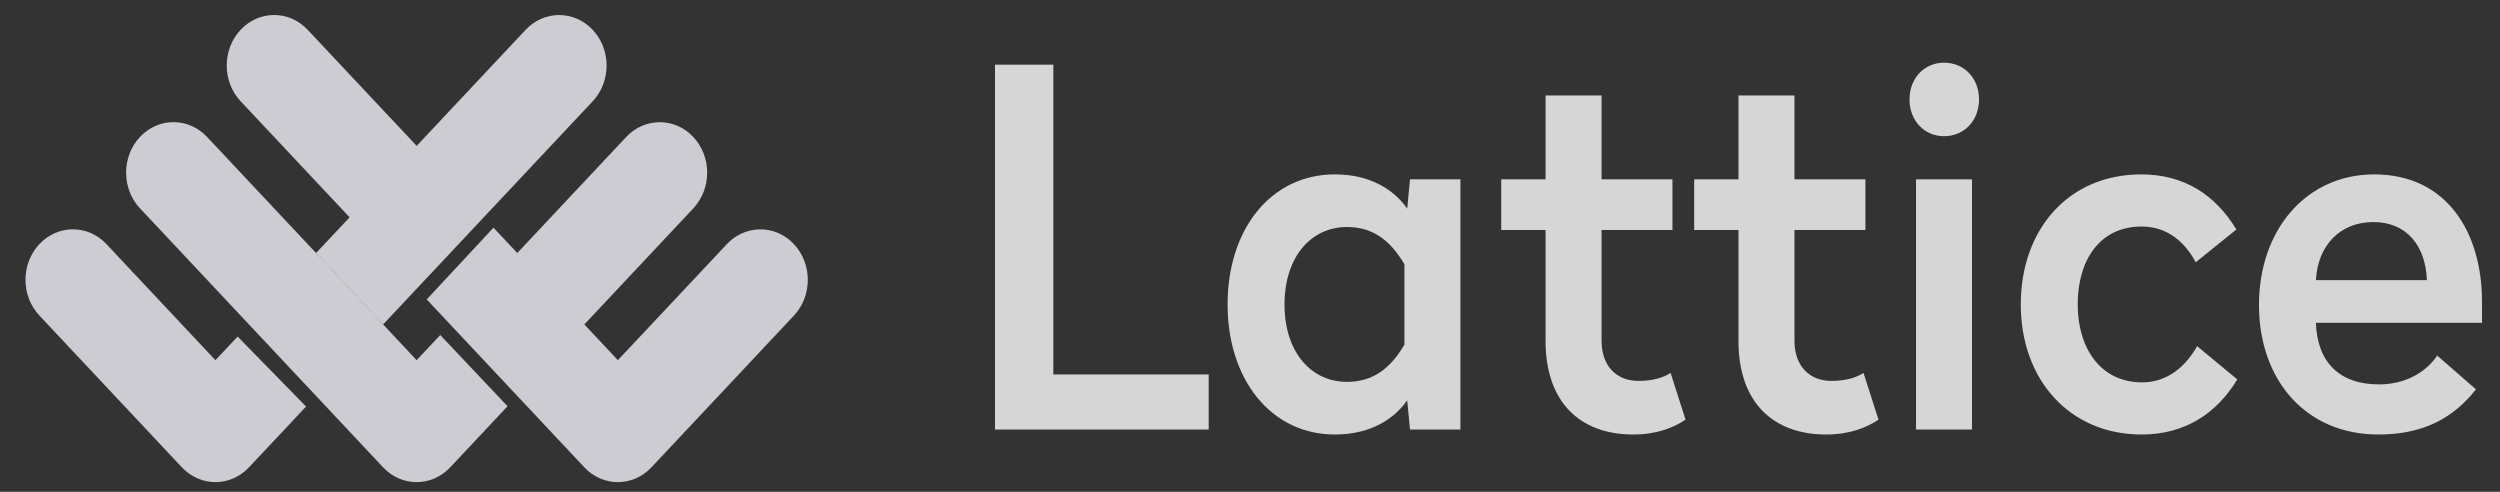 <svg width="61" height="12" viewBox="0 0 61 12" fill="none" xmlns="http://www.w3.org/2000/svg">
<rect x="0" y="0" width="61" height="12" fill="#333333" stroke="none"/>
<g clip-path="url(#clip0_101_894)">
<g clip-path="url(#clip1_101_894)">
<path fill-rule="evenodd" clip-rule="evenodd" d="M5.798 8.212L7.468 9.919L6.075 11.403C5.623 11.884 4.89 11.884 4.438 11.403L0.961 7.699C0.509 7.218 0.509 6.438 0.961 5.956C1.413 5.475 2.145 5.475 2.597 5.956L5.256 8.789L5.798 8.212ZM6.232 7.75L7.712 6.174L9.348 7.917L7.986 9.368L6.232 7.75Z" fill="#CECCD3"/>
<path fill-rule="evenodd" clip-rule="evenodd" d="M12.926 9.335L11.183 7.706L15.28 3.342C15.732 2.861 16.465 2.861 16.916 3.342C17.368 3.823 17.368 4.603 16.916 5.085L12.926 9.335ZM12.384 9.912L10.985 11.403C10.533 11.884 9.8 11.884 9.348 11.403L3.416 5.084C2.964 4.603 2.964 3.822 3.416 3.341C3.868 2.86 4.6 2.86 5.052 3.341L10.166 8.788L10.742 8.175L12.384 9.912Z" fill="#CECCD3"/>
<path fill-rule="evenodd" clip-rule="evenodd" d="M10.412 7.306L12.041 5.555L15.076 8.788L17.735 5.957C18.187 5.476 18.92 5.476 19.372 5.957C19.823 6.438 19.823 7.218 19.372 7.7L15.895 11.403C15.443 11.884 14.71 11.884 14.258 11.403L10.412 7.306ZM9.737 6.588L5.871 2.47C5.419 1.989 5.419 1.208 5.871 0.727C6.323 0.246 7.056 0.246 7.507 0.727L11.378 4.849L9.737 6.588Z" fill="#CECCD3"/>
<path fill-rule="evenodd" clip-rule="evenodd" d="M14.462 0.728C14.01 0.247 13.277 0.247 12.825 0.728L7.712 6.174L9.348 7.917L14.462 2.471C14.914 1.989 14.914 1.209 14.462 0.728Z" fill="#CECCD3"/>
<path fill-rule="evenodd" clip-rule="evenodd" d="M25.701 1.578H24.278V10.481H29.492V9.137H25.701V1.578ZM32.572 4.255C33.437 4.255 34.017 4.631 34.336 5.091L34.404 4.376H35.634V10.481H34.404L34.336 9.766C34.017 10.227 33.437 10.602 32.572 10.602C31.012 10.602 29.953 9.258 29.953 7.429C29.953 5.588 31.012 4.255 32.572 4.255ZM32.868 5.539C31.98 5.539 31.342 6.278 31.342 7.429C31.342 8.579 31.98 9.318 32.868 9.318C33.551 9.318 33.96 8.931 34.268 8.41V6.448C33.96 5.927 33.551 5.539 32.868 5.539ZM39.078 2.329H37.712V4.376H36.63V5.612H37.712V8.325C37.712 9.803 38.543 10.602 39.852 10.602C40.421 10.602 40.842 10.433 41.127 10.239L40.763 9.1C40.592 9.209 40.342 9.294 39.977 9.294C39.442 9.294 39.078 8.931 39.078 8.313V5.612H40.808V4.376H39.078V2.329ZM43.785 2.329H42.419V4.376H41.338V5.612H42.419V8.325C42.419 9.803 43.25 10.602 44.56 10.602C45.129 10.602 45.55 10.433 45.835 10.239L45.47 9.1C45.3 9.209 45.049 9.294 44.685 9.294C44.15 9.294 43.785 8.931 43.785 8.313V5.612H45.516V4.376H43.785V2.329ZM48.117 4.376H46.751V10.481H48.117V4.376ZM47.434 1.53C46.956 1.53 46.592 1.905 46.592 2.426C46.592 2.947 46.956 3.323 47.434 3.323C47.924 3.323 48.288 2.947 48.288 2.426C48.288 1.905 47.924 1.53 47.434 1.53ZM52.244 4.255C50.48 4.255 49.307 5.588 49.307 7.429C49.307 9.258 50.491 10.602 52.256 10.602C53.292 10.602 54.077 10.105 54.59 9.258L53.61 8.446C53.337 8.931 52.893 9.33 52.267 9.33C51.254 9.33 50.696 8.495 50.696 7.429C50.696 6.351 51.231 5.527 52.256 5.527C52.893 5.527 53.315 5.915 53.576 6.399L54.567 5.6C54.054 4.752 53.292 4.255 52.244 4.255ZM57.931 4.255C59.696 4.255 60.561 5.66 60.561 7.368V7.877H56.508C56.542 8.846 57.089 9.379 58.045 9.379C58.717 9.379 59.206 9.064 59.468 8.676L60.413 9.5C59.843 10.227 59.092 10.602 58.033 10.602C56.258 10.602 55.119 9.27 55.119 7.441C55.119 5.6 56.28 4.255 57.931 4.255ZM57.908 5.418C57.1 5.418 56.553 5.987 56.508 6.835H59.217C59.183 5.999 58.728 5.418 57.908 5.418Z" fill="white" fill-opacity="0.8"/>
</g>
</g>
<defs>
<clipPath id="clip0_101_894">
<rect width="60" height="11.4" fill="white" transform="translate(0.631 0.367)"/>
</clipPath>
<clipPath id="clip1_101_894">
<rect width="60" height="11.4" fill="white" transform="translate(0.631 0.367)"/>
</clipPath>
</defs>
</svg>
